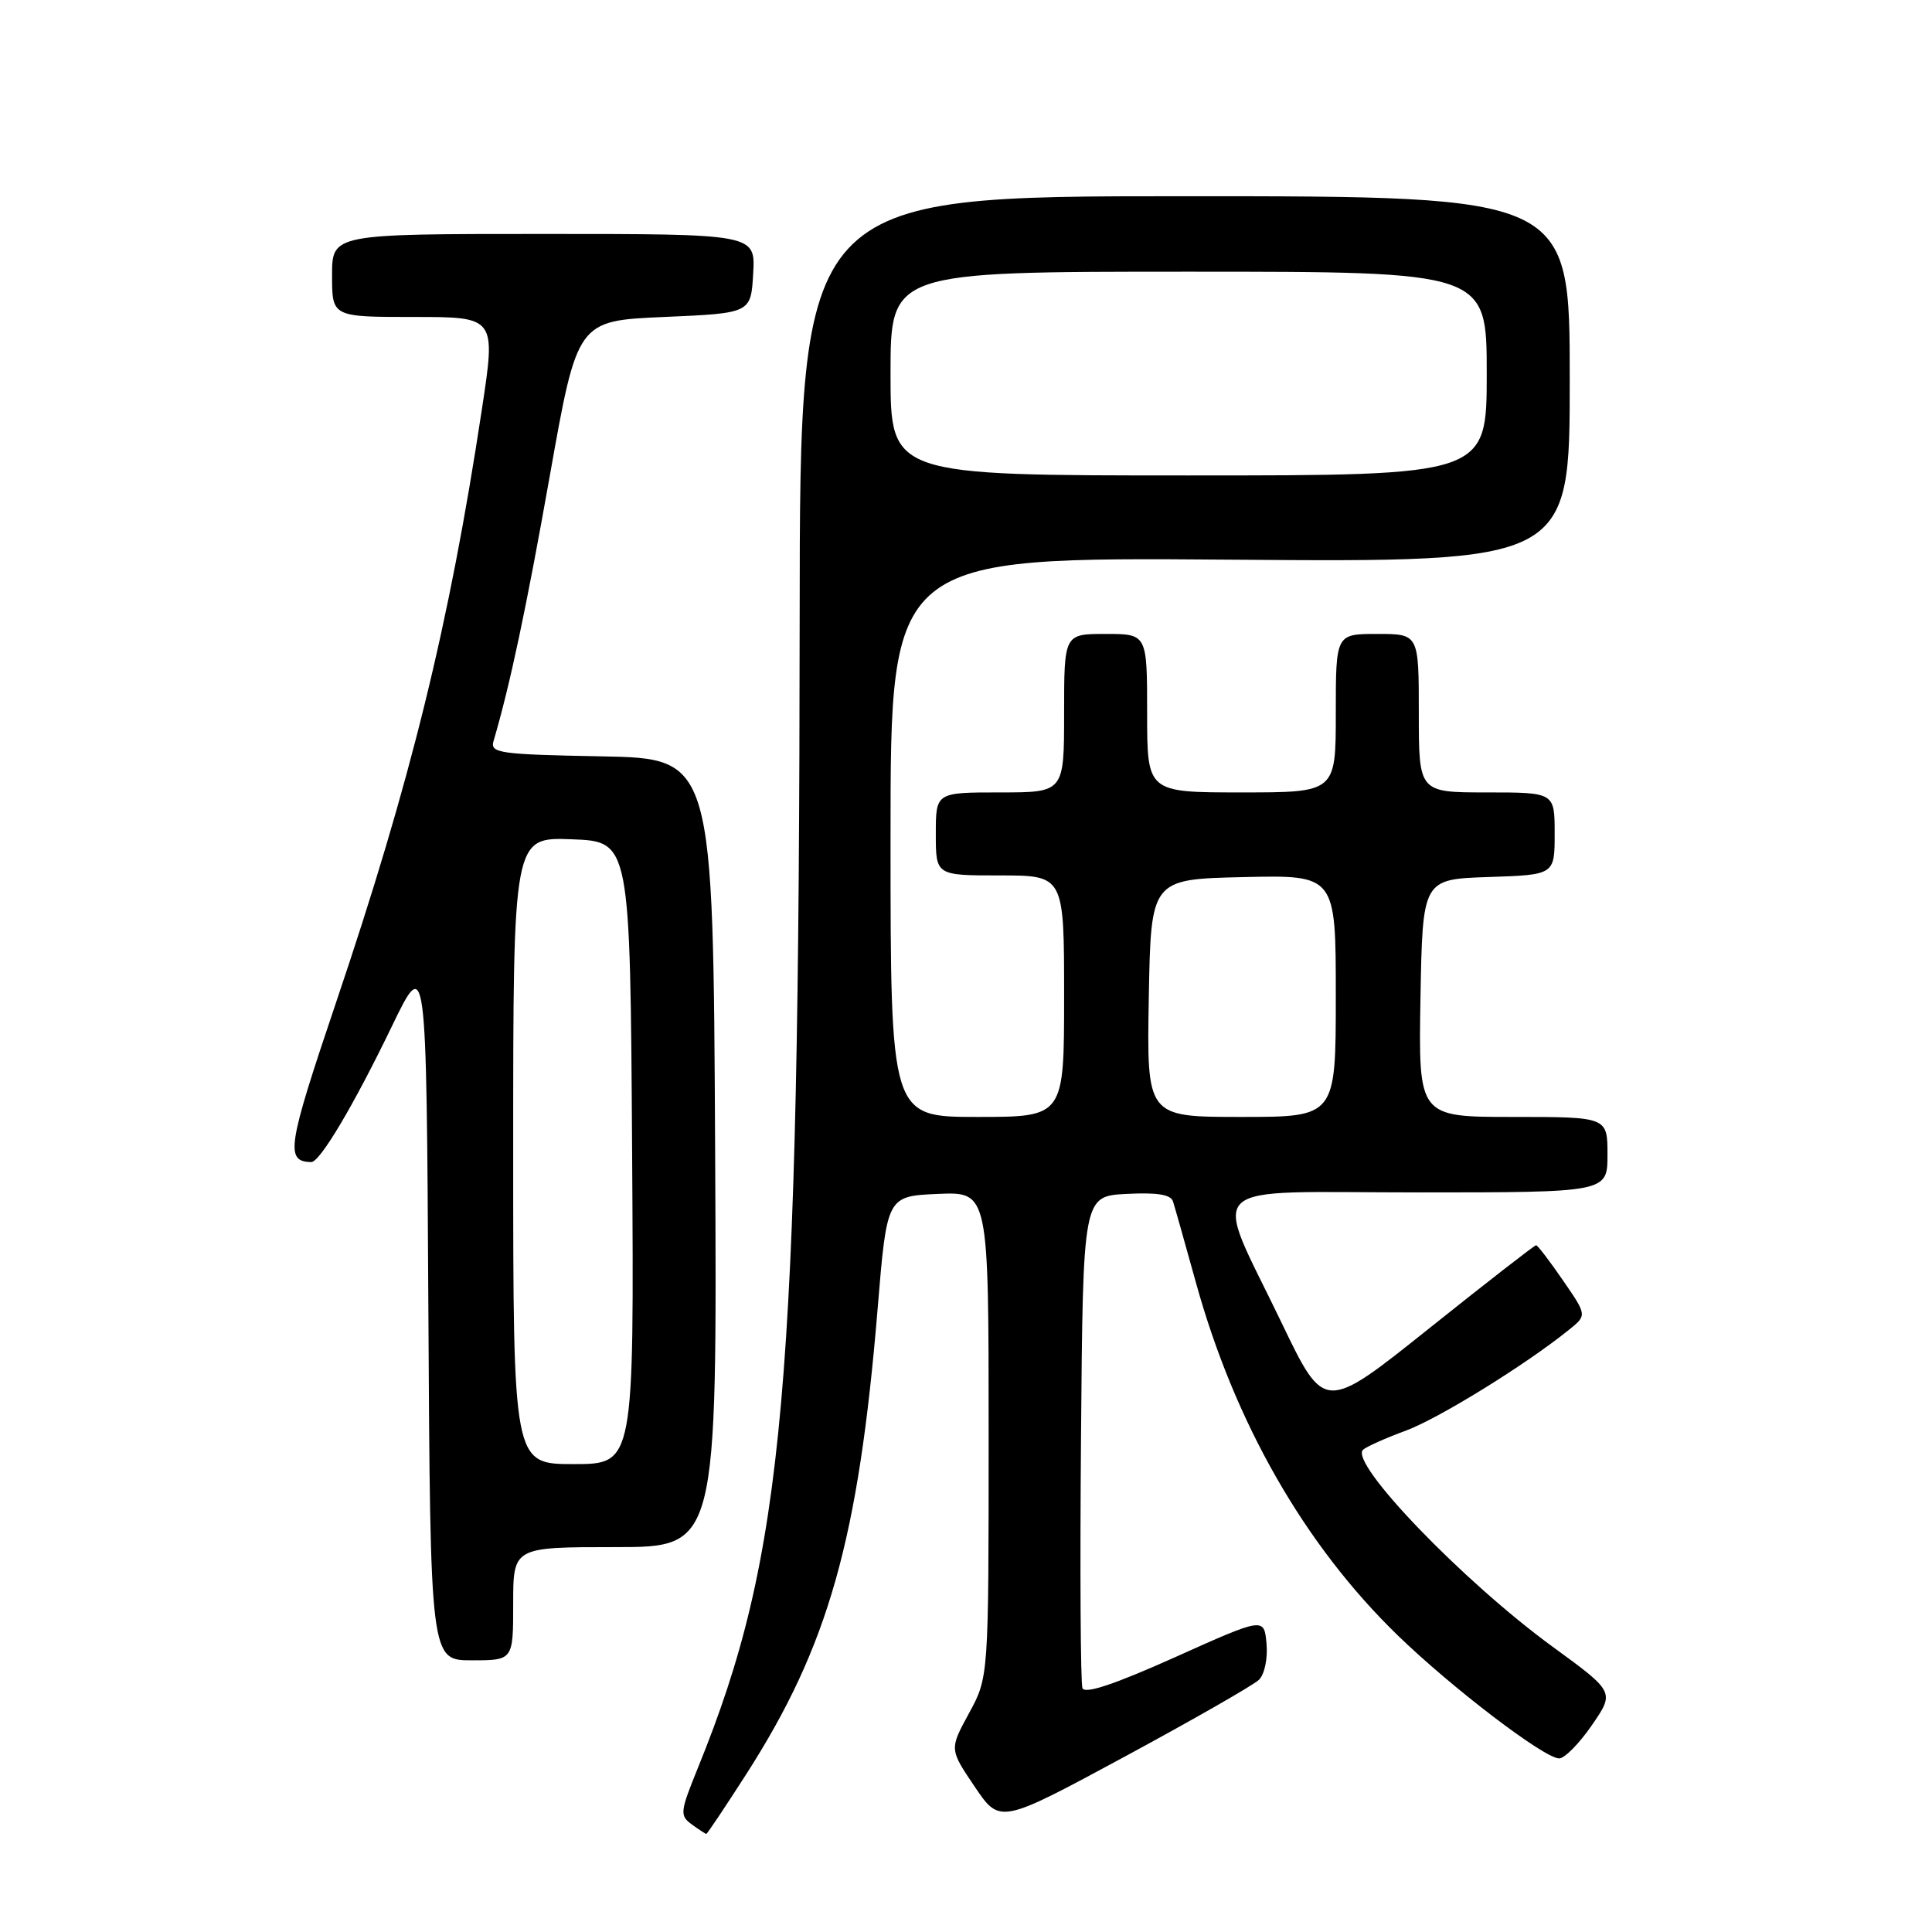 <?xml version="1.0" encoding="UTF-8" standalone="no"?>
<!DOCTYPE svg PUBLIC "-//W3C//DTD SVG 1.1//EN" "http://www.w3.org/Graphics/SVG/1.1/DTD/svg11.dtd" >
<svg xmlns="http://www.w3.org/2000/svg" xmlns:xlink="http://www.w3.org/1999/xlink" version="1.1" viewBox="0 0 256 256">
 <g >
 <path fill="currentColor"
d=" M 98.87 235.11 C 109.78 218.10 113.76 204.00 116.29 173.42 C 117.52 158.50 117.52 158.50 124.26 158.20 C 131.00 157.91 131.00 157.91 131.00 190.07 C 131.00 222.23 131.00 222.23 128.40 227.01 C 125.80 231.78 125.80 231.78 129.15 236.74 C 132.50 241.69 132.50 241.69 149.00 232.78 C 158.07 227.88 166.09 223.29 166.82 222.58 C 167.56 221.85 168.00 219.77 167.82 217.79 C 167.50 214.29 167.50 214.29 155.70 219.59 C 147.69 223.18 143.75 224.50 143.43 223.69 C 143.18 223.02 143.09 208.09 143.24 190.49 C 143.50 158.50 143.50 158.50 149.26 158.20 C 153.33 157.99 155.14 158.28 155.43 159.20 C 155.66 159.91 157.03 164.78 158.48 170.00 C 163.63 188.57 172.86 204.70 185.16 216.65 C 192.35 223.63 204.63 233.00 206.60 233.00 C 207.31 233.00 209.27 231.02 210.93 228.60 C 213.96 224.20 213.96 224.20 205.73 218.20 C 193.82 209.51 178.69 193.78 180.62 192.09 C 181.10 191.67 183.64 190.54 186.25 189.58 C 190.60 187.98 202.13 180.86 207.89 176.21 C 210.29 174.28 210.29 174.28 207.09 169.64 C 205.34 167.09 203.74 165.00 203.54 165.00 C 203.33 165.00 196.94 169.97 189.33 176.05 C 175.50 187.10 175.50 187.10 169.83 175.30 C 160.60 156.09 158.61 158.00 187.89 158.00 C 213.00 158.00 213.00 158.00 213.00 153.00 C 213.00 148.00 213.00 148.00 200.47 148.00 C 187.95 148.00 187.95 148.00 188.22 132.25 C 188.50 116.50 188.50 116.50 197.25 116.21 C 206.00 115.92 206.00 115.92 206.00 110.46 C 206.00 105.00 206.00 105.00 197.00 105.00 C 188.00 105.00 188.00 105.00 188.00 94.50 C 188.00 84.00 188.00 84.00 182.50 84.00 C 177.00 84.00 177.00 84.00 177.00 94.50 C 177.00 105.00 177.00 105.00 164.50 105.00 C 152.00 105.00 152.00 105.00 152.00 94.50 C 152.00 84.00 152.00 84.00 146.50 84.00 C 141.00 84.00 141.00 84.00 141.00 94.50 C 141.00 105.00 141.00 105.00 132.50 105.00 C 124.00 105.00 124.00 105.00 124.00 110.50 C 124.00 116.00 124.00 116.00 132.50 116.00 C 141.00 116.00 141.00 116.00 141.00 132.00 C 141.00 148.00 141.00 148.00 129.50 148.00 C 118.00 148.00 118.00 148.00 118.00 110.91 C 118.00 73.81 118.00 73.81 163.00 74.16 C 208.00 74.50 208.00 74.50 208.00 50.25 C 208.00 26.00 208.00 26.00 157.00 26.00 C 106.00 26.00 106.00 26.00 105.96 81.75 C 105.89 184.21 103.97 205.97 92.47 234.27 C 90.11 240.08 90.05 240.57 91.66 241.74 C 92.61 242.43 93.48 243.00 93.59 243.00 C 93.71 243.00 96.08 239.45 98.87 235.11 Z  M 68.00 212.50 C 68.00 205.00 68.00 205.00 81.51 205.00 C 95.02 205.00 95.02 205.00 94.76 152.75 C 94.50 100.50 94.50 100.50 79.69 100.22 C 66.22 99.97 64.93 99.79 65.39 98.22 C 67.59 90.74 69.74 80.59 72.86 63.00 C 76.50 42.50 76.50 42.50 88.00 42.00 C 99.50 41.50 99.50 41.50 99.80 36.25 C 100.10 31.00 100.10 31.00 72.05 31.00 C 44.00 31.00 44.00 31.00 44.00 36.50 C 44.00 42.00 44.00 42.00 54.86 42.00 C 65.71 42.00 65.71 42.00 63.85 54.25 C 59.52 82.84 54.43 103.54 44.50 132.92 C 38.07 151.97 37.76 153.91 41.24 153.98 C 42.38 154.01 46.84 146.52 51.89 136.06 C 56.50 126.53 56.50 126.53 56.76 173.26 C 57.02 220.00 57.02 220.00 62.51 220.00 C 68.00 220.00 68.00 220.00 68.00 212.50 Z  M 152.22 132.25 C 152.50 116.50 152.50 116.50 164.75 116.22 C 177.00 115.94 177.00 115.94 177.00 131.97 C 177.00 148.00 177.00 148.00 164.47 148.00 C 151.95 148.00 151.95 148.00 152.22 132.25 Z  M 118.00 49.50 C 118.00 36.00 118.00 36.00 157.50 36.00 C 197.00 36.00 197.00 36.00 197.00 49.50 C 197.00 63.00 197.00 63.00 157.50 63.00 C 118.00 63.00 118.00 63.00 118.00 49.50 Z  M 68.00 152.46 C 68.00 110.92 68.00 110.92 75.75 111.21 C 83.50 111.50 83.50 111.50 83.76 152.75 C 84.02 194.00 84.02 194.00 76.01 194.00 C 68.00 194.00 68.00 194.00 68.00 152.46 Z "/>
</g>
</svg>